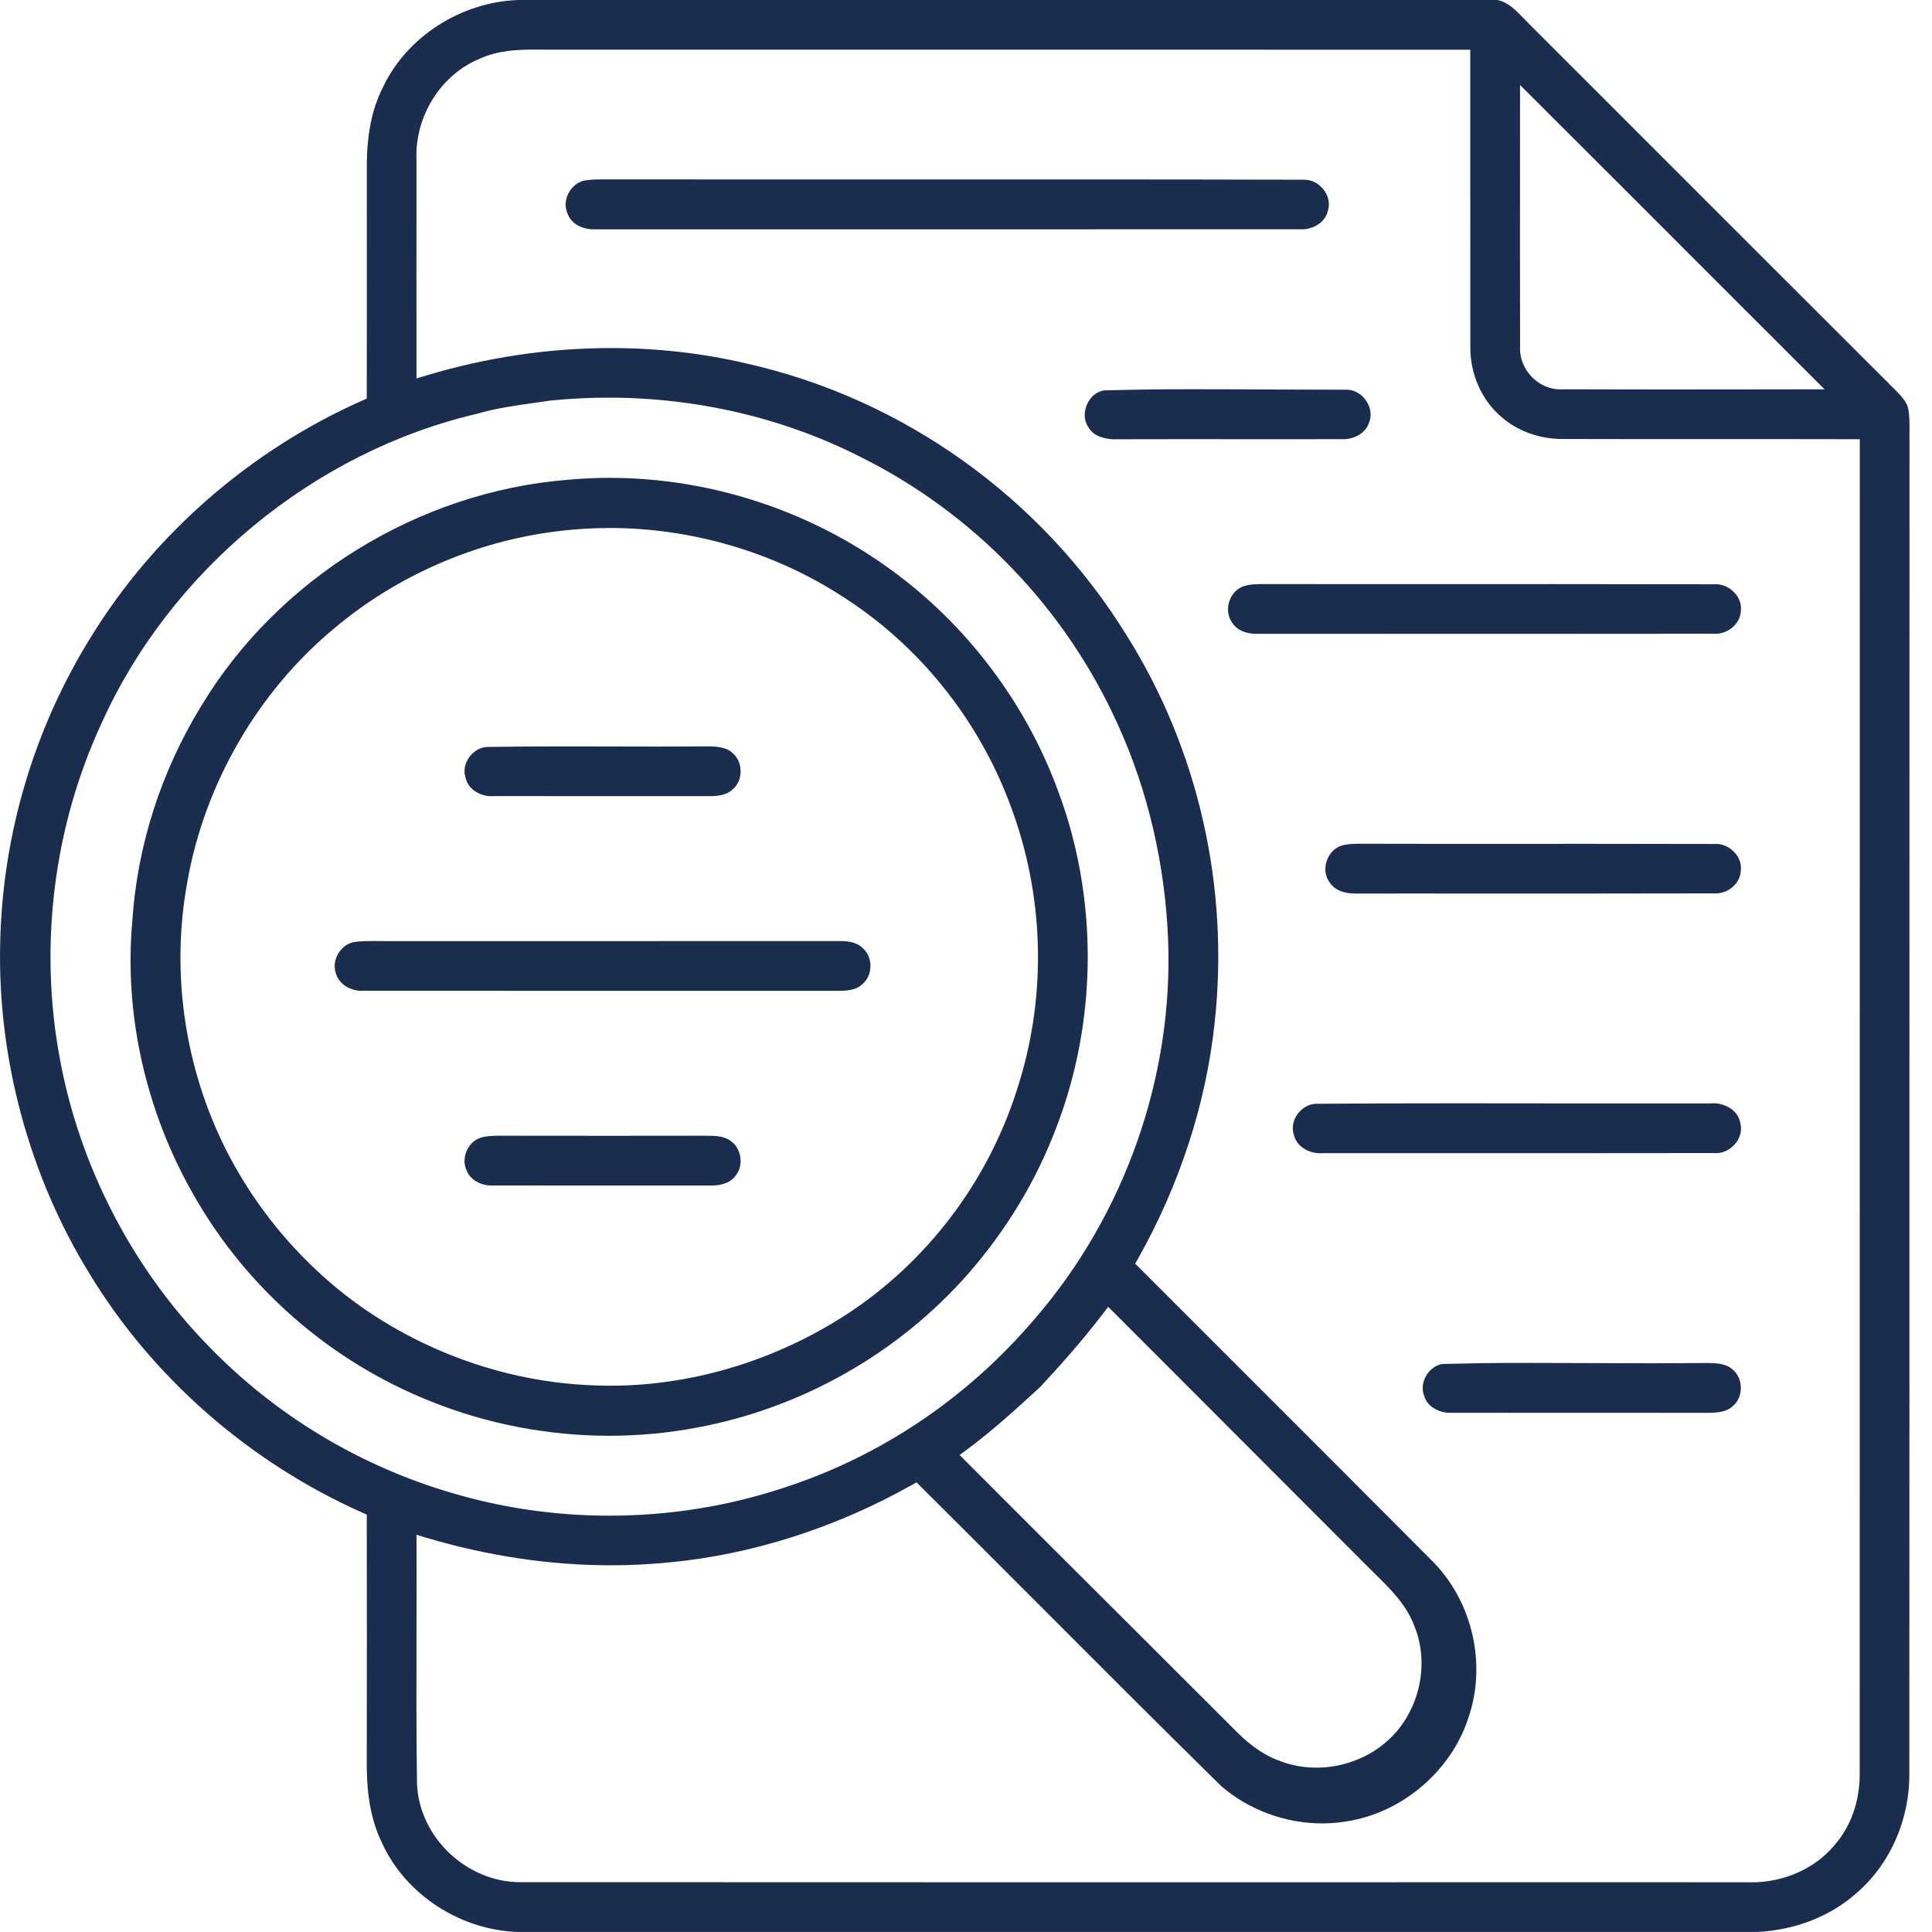 <svg width="45" height="45" viewBox="0 0 45 45" fill="none" xmlns="http://www.w3.org/2000/svg">
<g clip-path="url(#clip0_269_109)">
<path d="M12.076 45C10.716 44.96 9.434 44.121 8.892 42.913C8.568 42.251 8.535 41.504 8.543 40.926C8.546 39.089 8.546 37.229 8.543 35.394V35.279L8.439 35.232C5.807 34.061 3.551 32.085 2.085 29.667C0.68 27.385 -0.059 24.65 0.004 21.967C0.058 19.443 0.789 16.977 2.118 14.837C3.59 12.44 5.834 10.485 8.438 9.33L8.543 9.283V9.168C8.546 7.657 8.545 6.144 8.544 4.633V3.898C8.541 3.143 8.663 2.535 8.917 2.038C9.469 0.859 10.738 0.042 12.078 0H34.876C35.122 0.047 35.308 0.239 35.504 0.442C35.547 0.486 35.59 0.531 35.633 0.574L37.864 2.805C39.896 4.838 41.928 6.87 43.963 8.901C44.001 8.942 44.044 8.984 44.089 9.027C44.23 9.166 44.364 9.298 44.431 9.459C44.48 9.645 44.477 9.844 44.476 10.054C44.475 10.129 44.474 10.203 44.476 10.277C44.474 15.237 44.474 20.2 44.474 25.163C44.474 30.534 44.475 35.905 44.472 41.276C44.488 42.379 44.02 43.437 43.222 44.11C42.626 44.637 41.816 44.951 40.94 44.999H12.076V45ZM40.724 43.842C40.745 43.843 40.773 43.843 40.8 43.843C41.553 43.843 42.271 43.523 42.72 42.987C43.114 42.544 43.327 41.935 43.316 41.275C43.317 36.6 43.317 31.922 43.317 27.243C43.317 21.631 43.317 16.019 43.318 10.408V10.231L43.142 10.23C42.435 10.228 41.727 10.227 41.02 10.227C40.575 10.227 38.798 10.228 38.355 10.228C37.699 10.228 37.044 10.227 36.387 10.225C35.86 10.225 35.349 10.041 34.983 9.721C34.511 9.328 34.237 8.709 34.247 8.062C34.245 6.637 34.245 5.215 34.245 3.793C34.245 2.974 34.245 2.154 34.245 1.335V1.158H34.068C31.451 1.157 28.834 1.157 26.216 1.157H12.739L12.664 1.156C12.597 1.155 12.529 1.155 12.462 1.155C12.066 1.155 11.607 1.171 11.183 1.364C10.269 1.734 9.657 2.708 9.701 3.728C9.699 5.335 9.7 6.95 9.701 8.565V8.814L9.929 8.746C11.339 8.322 12.787 8.107 14.232 8.107C15.314 8.107 16.383 8.229 17.406 8.471C21.041 9.291 24.258 11.593 26.234 14.787C27.907 17.444 28.638 20.65 28.292 23.818C28.095 25.693 27.478 27.594 26.507 29.316L26.44 29.433L26.535 29.527C27.337 30.331 28.14 31.132 28.943 31.935C30.387 33.378 31.88 34.871 33.344 36.343C34.286 37.273 34.633 38.739 34.208 39.992C33.827 41.198 32.735 42.164 31.489 42.401C31.262 42.447 31.03 42.471 30.797 42.471C29.936 42.471 29.077 42.153 28.44 41.597C26.974 40.156 25.498 38.677 24.07 37.246C23.21 36.385 22.321 35.494 21.443 34.622L21.349 34.527L21.232 34.592C19.46 35.587 17.513 36.209 15.6 36.39C15.15 36.435 14.692 36.459 14.233 36.459C12.814 36.459 11.366 36.243 9.929 35.817L9.701 35.748L9.702 35.987C9.704 36.676 9.703 37.376 9.701 38.053C9.698 39.196 9.696 40.378 9.713 41.54C9.759 42.788 10.862 43.84 12.123 43.84C12.147 43.84 12.171 43.84 12.194 43.839C16.108 43.841 20.027 43.842 23.947 43.842C26.369 43.842 36.061 43.841 38.484 43.841L40.724 43.842ZM24.227 32.307C23.681 32.807 23.118 33.324 22.516 33.768L22.351 33.89L22.496 34.035C23.676 35.219 24.88 36.419 26.044 37.58C26.967 38.502 27.891 39.423 28.814 40.346C29.149 40.683 29.488 40.907 29.848 41.03C30.102 41.124 30.379 41.172 30.663 41.172C31.262 41.172 31.857 40.952 32.295 40.566C33.041 39.922 33.316 38.794 32.948 37.886C32.768 37.389 32.398 37.025 32.041 36.672C31.982 36.615 31.924 36.557 31.867 36.5L30.218 34.849C28.797 33.427 27.378 32.003 25.956 30.582L25.812 30.439L25.689 30.599C25.189 31.255 24.646 31.856 24.227 32.307ZM11.101 9.64C7.316 10.527 3.972 13.284 2.371 16.834C1.249 19.246 0.902 22.026 1.394 24.659C1.852 27.159 3.081 29.535 4.855 31.351C6.411 32.961 8.372 34.144 10.526 34.774C11.707 35.125 12.941 35.303 14.194 35.303C15.579 35.303 16.94 35.086 18.238 34.659C20.497 33.931 22.521 32.572 24.09 30.731C26.198 28.302 27.334 25.075 27.207 21.876C27.137 20.133 26.735 18.411 26.045 16.895C24.824 14.173 22.681 11.947 20.013 10.628C18.245 9.734 16.226 9.262 14.173 9.262C13.723 9.262 13.266 9.285 12.818 9.33C12.692 9.349 12.575 9.366 12.457 9.382C12.009 9.445 11.547 9.509 11.101 9.64ZM36.393 9.068C37.169 9.071 37.947 9.072 38.725 9.072C39.483 9.072 40.242 9.071 41.001 9.07L42.497 9.068C42.497 9.068 40.748 7.32 40.025 6.597C38.587 5.157 37.148 3.719 35.707 2.281L35.405 1.98L35.404 3.557C35.403 5.032 35.402 6.555 35.406 8.054C35.388 8.31 35.481 8.568 35.663 8.763C35.843 8.958 36.092 9.07 36.346 9.07C36.36 9.07 36.376 9.069 36.393 9.068Z" fill="#1B2D4F"/>
<path d="M13.823 5.342C13.583 5.342 13.301 5.225 13.215 4.963L13.21 4.952C13.149 4.801 13.168 4.618 13.263 4.463C13.356 4.31 13.506 4.21 13.666 4.197L13.676 4.196C13.801 4.178 13.932 4.178 14.07 4.178H14.149C15.512 4.179 16.876 4.18 18.239 4.18C19.246 4.18 23.269 4.179 24.274 4.179C26.733 4.179 28.611 4.181 30.365 4.186H30.384C30.558 4.186 30.729 4.278 30.84 4.432C30.947 4.577 30.979 4.75 30.93 4.906L30.926 4.919C30.862 5.194 30.569 5.342 30.326 5.342C30.311 5.342 30.297 5.342 30.283 5.34H30.272C27.576 5.341 24.88 5.341 22.185 5.341H13.88H13.874C13.856 5.342 13.84 5.342 13.823 5.342Z" fill="#1B2D4F"/>
<path d="M26.003 10.233C25.779 10.233 25.486 10.185 25.357 9.959L25.353 9.953L25.349 9.947C25.248 9.8 25.237 9.601 25.32 9.417C25.399 9.239 25.547 9.119 25.716 9.093C26.484 9.075 26.788 9.066 27.817 9.066C28.391 9.066 28.965 9.069 29.539 9.072C30.113 9.074 30.687 9.077 31.261 9.077H31.342H31.366C31.544 9.077 31.716 9.175 31.825 9.341C31.93 9.5 31.954 9.688 31.887 9.846L31.883 9.857C31.793 10.114 31.512 10.23 31.288 10.23C31.276 10.23 31.263 10.23 31.25 10.229H31.241C30.767 10.23 30.292 10.23 29.818 10.23L27.467 10.229C26.834 10.229 26.202 10.23 25.569 10.232H25.561C25.532 10.232 26.034 10.233 26.003 10.233Z" fill="#1B2D4F"/>
<path d="M14.187 33.442C12.767 33.442 11.329 33.164 10.03 32.639C7.712 31.718 5.755 30.017 4.52 27.85C3.396 25.898 2.886 23.627 3.082 21.454C3.195 19.703 3.751 17.97 4.69 16.439C6.476 13.476 9.737 11.46 13.201 11.177C13.532 11.146 13.867 11.13 14.2 11.13C16.535 11.13 18.862 11.89 20.752 13.271C22.503 14.539 23.882 16.357 24.633 18.391C25.578 20.886 25.569 23.749 24.61 26.245C24.142 27.489 23.449 28.642 22.546 29.674C20.914 31.528 18.67 32.799 16.229 33.252C15.562 33.378 14.874 33.442 14.187 33.442ZM14.204 12.298C13.78 12.298 13.354 12.325 12.937 12.38C11.066 12.615 9.24 13.412 7.799 14.624C6.019 16.093 4.767 18.247 4.365 20.533C3.975 22.635 4.295 24.855 5.264 26.78C5.83 27.896 6.595 28.893 7.54 29.742C9.234 31.261 11.513 32.181 13.795 32.266C13.934 32.272 14.078 32.276 14.22 32.276C16.189 32.276 18.2 31.647 19.883 30.505C21.723 29.249 23.093 27.371 23.738 25.219C24.383 23.132 24.315 20.848 23.547 18.792C22.798 16.748 21.381 14.994 19.559 13.853C17.993 12.85 16.091 12.298 14.204 12.298Z" fill="#1B2D4F"/>
<path d="M29.289 14.762C29.273 14.762 29.263 14.763 29.253 14.763C29 14.763 28.789 14.66 28.69 14.488L28.684 14.479C28.598 14.348 28.579 14.178 28.632 14.011C28.685 13.845 28.8 13.718 28.947 13.661C29.092 13.608 29.26 13.604 29.407 13.604L29.593 13.604H29.656C30.523 13.605 30.86 13.606 31.728 13.606C32.471 13.606 35.441 13.605 36.183 13.605C37.43 13.605 38.678 13.606 39.925 13.609H39.936C39.948 13.608 39.958 13.608 39.97 13.608C40.135 13.608 40.301 13.689 40.416 13.823C40.524 13.949 40.57 14.101 40.546 14.249L40.544 14.262C40.52 14.533 40.251 14.762 39.957 14.762C39.957 14.762 39.939 14.762 39.93 14.761C38.327 14.763 36.732 14.764 35.138 14.764L29.289 14.762Z" fill="#1B2D4F"/>
<path d="M11.441 18.545C11.198 18.545 10.906 18.395 10.844 18.118L10.841 18.105C10.794 17.953 10.825 17.783 10.928 17.639C11.031 17.493 11.188 17.404 11.347 17.398C11.891 17.389 12.47 17.385 13.223 17.385C13.575 17.385 13.927 17.386 14.278 17.387C14.631 17.388 14.983 17.389 15.334 17.389C15.679 17.389 16.023 17.388 16.368 17.385L16.458 17.384C16.677 17.384 16.923 17.397 17.07 17.547L17.078 17.553C17.19 17.654 17.252 17.807 17.25 17.973C17.247 18.14 17.18 18.291 17.065 18.386L17.057 18.393C16.95 18.495 16.785 18.543 16.54 18.544H13.96C13.138 18.544 12.317 18.544 11.496 18.542H11.484C11.469 18.545 11.455 18.545 11.441 18.545Z" fill="#1B2D4F"/>
<path d="M31.552 20.812C31.425 20.812 31.115 20.786 30.969 20.551L30.962 20.541C30.868 20.41 30.844 20.23 30.9 20.059C30.956 19.886 31.081 19.752 31.236 19.7C31.364 19.657 31.51 19.654 31.663 19.652H31.687C32.465 19.654 32.715 19.655 33.496 19.655C34.083 19.655 36.429 19.654 37.016 19.654C37.987 19.654 38.958 19.655 39.93 19.658H39.942C39.953 19.657 39.965 19.657 39.975 19.657C40.133 19.657 40.295 19.734 40.407 19.86C40.515 19.981 40.564 20.127 40.547 20.272L40.546 20.285C40.533 20.57 40.266 20.809 39.962 20.809H39.943C38.798 20.812 37.659 20.813 36.52 20.813C35.884 20.813 33.344 20.812 32.709 20.812C32.16 20.812 32.144 20.812 31.596 20.813C31.578 20.812 31.564 20.812 31.552 20.812Z" fill="#1B2D4F"/>
<path d="M8.422 23.079C8.183 23.079 7.902 22.941 7.825 22.676L7.822 22.666C7.77 22.52 7.794 22.344 7.887 22.197C7.98 22.049 8.121 21.955 8.275 21.938C8.414 21.921 8.547 21.918 8.662 21.918C8.711 21.918 8.762 21.919 8.811 21.919C8.863 21.92 8.913 21.92 8.965 21.92C8.965 21.92 12.526 21.92 14.283 21.92C16.041 21.92 19.576 21.919 19.576 21.919C19.825 21.919 20.005 21.979 20.11 22.098L20.12 22.108C20.224 22.209 20.279 22.357 20.274 22.518C20.269 22.68 20.201 22.826 20.09 22.92L20.08 22.929C19.975 23.031 19.809 23.078 19.555 23.078H12.429C11.112 23.078 9.795 23.078 8.477 23.077H8.466C8.452 23.079 8.438 23.079 8.422 23.079Z" fill="#1B2D4F"/>
<path d="M16.55 27.613H13.28C12.682 27.613 12.085 27.613 11.489 27.612C11.473 27.612 11.464 27.613 11.454 27.613C11.195 27.613 10.969 27.485 10.88 27.288L10.876 27.279C10.808 27.151 10.801 26.991 10.856 26.841C10.911 26.69 11.02 26.571 11.155 26.515C11.285 26.46 11.446 26.457 11.588 26.453C12.471 26.454 13.358 26.455 14.245 26.455C14.98 26.455 15.716 26.454 16.451 26.453C16.646 26.455 16.869 26.457 17.015 26.572L17.024 26.579C17.141 26.66 17.221 26.796 17.244 26.953C17.267 27.11 17.229 27.264 17.139 27.375L17.132 27.384C16.994 27.583 16.726 27.613 16.579 27.613H16.55Z" fill="#1B2D4F"/>
<path d="M30.745 26.861C30.491 26.861 30.201 26.713 30.136 26.431L30.133 26.419C30.086 26.267 30.117 26.096 30.22 25.952C30.326 25.805 30.487 25.714 30.652 25.709C31.776 25.701 32.442 25.698 33.998 25.698C34.705 25.698 35.413 25.699 36.12 25.7C36.827 25.701 37.535 25.701 38.241 25.701C38.776 25.701 39.311 25.701 39.845 25.7L39.857 25.699C39.874 25.698 39.891 25.697 39.908 25.697C40.172 25.697 40.481 25.855 40.533 26.148L40.534 26.155L40.536 26.162C40.576 26.315 40.539 26.482 40.433 26.62C40.318 26.77 40.145 26.859 39.971 26.859C39.958 26.859 39.945 26.858 39.931 26.857L39.917 26.857C38.588 26.859 37.257 26.86 35.928 26.86L30.797 26.859H30.791C30.776 26.861 30.761 26.861 30.745 26.861Z" fill="#1B2D4F"/>
<path d="M39.754 32.908C39.033 32.906 38.312 32.906 37.59 32.906L35.151 32.907C34.531 32.907 34.441 32.907 33.821 32.906H33.812C33.798 32.907 33.786 32.907 33.773 32.907C33.547 32.907 33.265 32.79 33.179 32.534L33.175 32.521C33.113 32.375 33.129 32.195 33.22 32.041C33.307 31.892 33.45 31.791 33.602 31.769C34.336 31.753 34.582 31.745 35.591 31.745C36.061 31.745 36.531 31.747 37.001 31.749C37.471 31.751 37.941 31.753 38.412 31.753C38.799 31.753 39.186 31.752 39.574 31.748L39.756 31.747C39.981 31.747 40.213 31.76 40.361 31.904L40.369 31.911C40.484 32.01 40.548 32.163 40.547 32.332C40.546 32.5 40.479 32.652 40.364 32.748L40.355 32.756C40.208 32.896 39.967 32.908 39.754 32.908Z" fill="#1B2D4F"/>
</g>
<defs>
<clipPath id="clip0_269_109">
<rect width="44.477" height="45" fill="white"/>
</clipPath>
</defs>
</svg>
